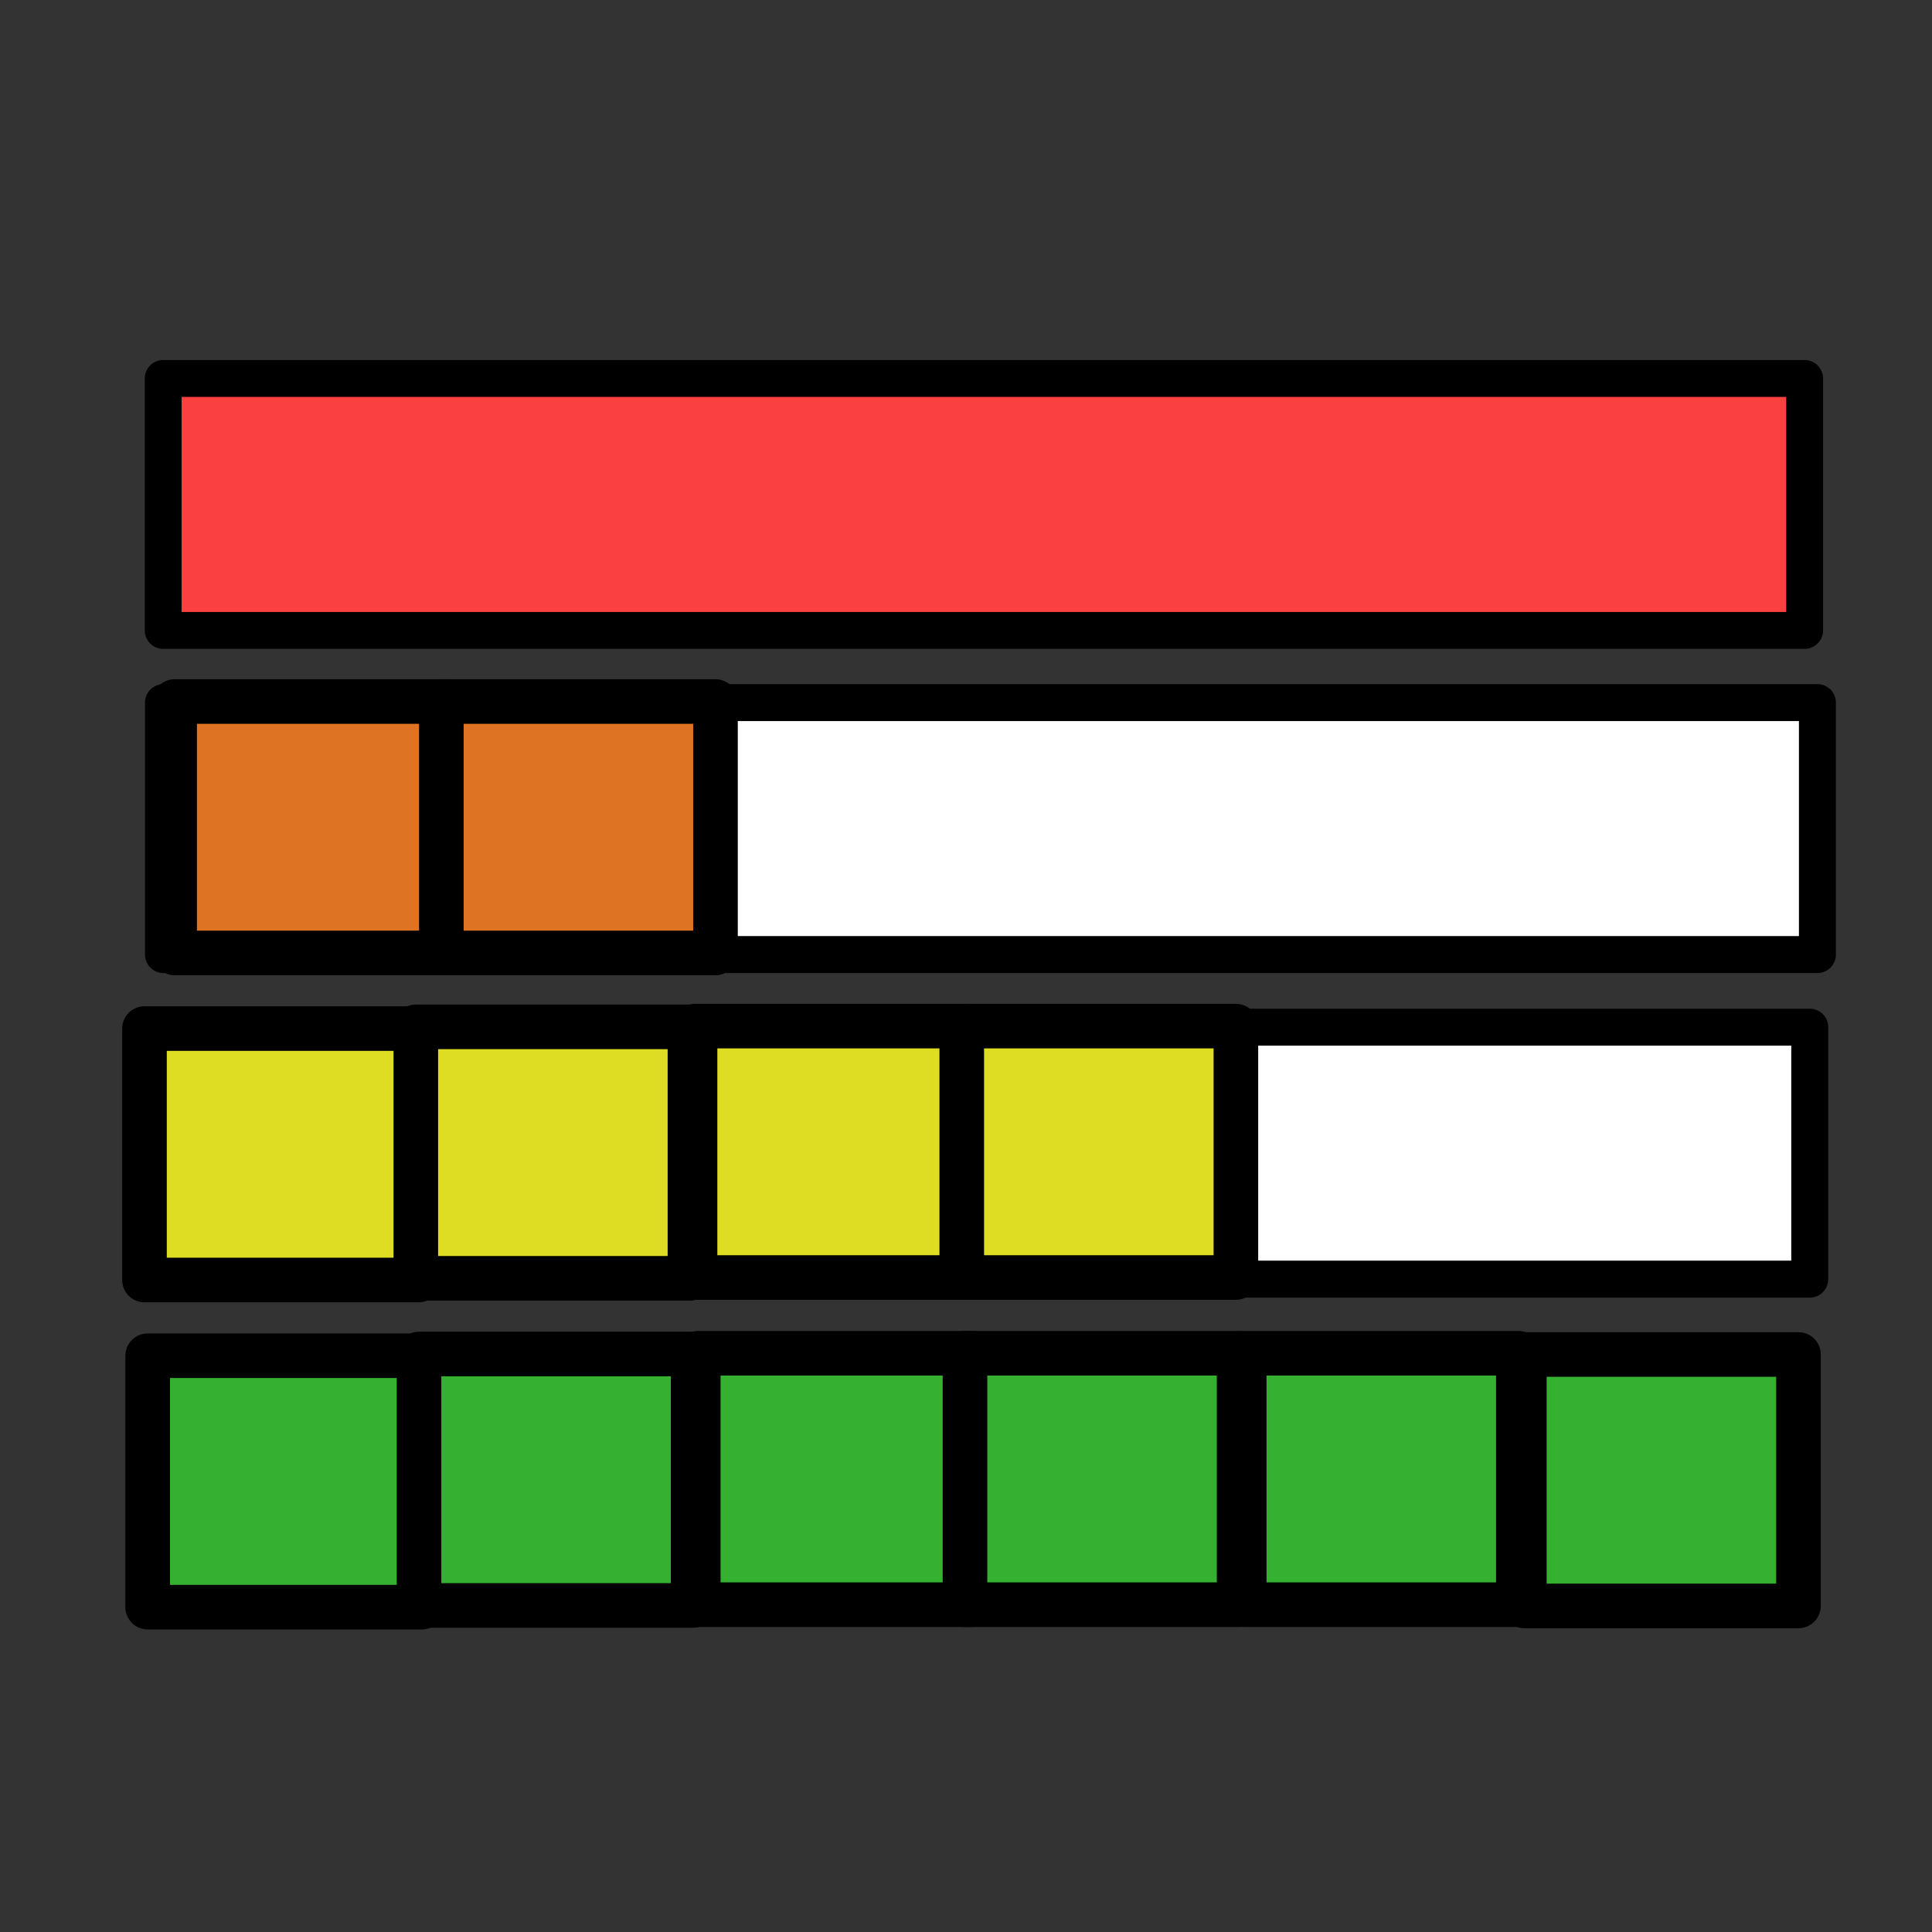 <?xml version="1.0" encoding="UTF-8" standalone="no"?>
<!-- Created with Inkscape (http://www.inkscape.org/) -->

<svg
   xmlns:dc="http://purl.org/dc/elements/1.1/"
   xmlns:cc="http://creativecommons.org/ns#"
   xmlns:rdf="http://www.w3.org/1999/02/22-rdf-syntax-ns#"
   xmlns:svg="http://www.w3.org/2000/svg"
   xmlns="http://www.w3.org/2000/svg"
   version="1.1"
   width="36"
   height="36"
   id="svg2">
  <rect width="100%" height="100%" fill="#333333" stroke="none"/>
  <defs
     id="defs4">
    <marker
       refX="0"
       refY="0"
       orient="auto"
       id="Arrow1Lstart"
       style="overflow:visible">
      <path
         d="M 0,0 5,-5 -12.5,0 5,5 0,0 z"
         transform="matrix(0.8,0,0,0.8,10,0)"
         id="path3769"
         style="fill-rule:evenodd;stroke:#000000;stroke-width:1pt" />
    </marker>
  </defs>
  <g
     transform="translate(0,-1016.362)"
     id="layer1">
    <rect
       width="30.819"
       height="4.695"
       x="2.903"
       y="1035.502"
       id="rect2985"
       style="fill:#ffffff;fill-opacity:1;stroke:#000000;stroke-width:0.689;stroke-linecap:butt;stroke-linejoin:round;stroke-miterlimit:4;stroke-opacity:1;stroke-dasharray:none;stroke-dashoffset:0" />
    <rect
       width="5.108"
       height="4.685"
       x="2.692"
       y="1035.528"
       id="rect4236"
       style="fill:#dfdc24;fill-opacity:1;fill-rule:nonzero;stroke:#000000;stroke-width:0.831;stroke-linecap:butt;stroke-linejoin:round;stroke-miterlimit:4;stroke-opacity:1;stroke-dasharray:none;stroke-dashoffset:0" />
    <rect
       width="5.108"
       height="4.685"
       x="7.748"
       y="1035.496"
       id="rect4236-7"
       style="fill:#dfdc24;fill-opacity:1;fill-rule:nonzero;stroke:#000000;stroke-width:0.831;stroke-linecap:butt;stroke-linejoin:round;stroke-miterlimit:4;stroke-opacity:1;stroke-dasharray:none;stroke-dashoffset:0" />
    <rect
       width="5.108"
       height="4.685"
       x="12.951"
       y="1035.482"
       id="rect4236-6"
       style="fill:#dfdc24;fill-opacity:1;fill-rule:nonzero;stroke:#000000;stroke-width:0.831;stroke-linecap:butt;stroke-linejoin:round;stroke-miterlimit:4;stroke-opacity:1;stroke-dasharray:none;stroke-dashoffset:0" />
    <rect
       width="5.108"
       height="4.685"
       x="17.921"
       y="1035.482"
       id="rect4236-3"
       style="fill:#dfdc24;fill-opacity:1;fill-rule:nonzero;stroke:#000000;stroke-width:0.831;stroke-linecap:butt;stroke-linejoin:round;stroke-miterlimit:4;stroke-opacity:1;stroke-dasharray:none;stroke-dashoffset:0" />
    <rect
       width="30.533"
       height="4.695"
       x="2.963"
       y="1041.598"
       id="rect2985-2"
       style="fill:#ffffff;fill-opacity:1;stroke:#000000;stroke-width:0.686;stroke-linecap:butt;stroke-linejoin:round;stroke-miterlimit:4;stroke-opacity:1;stroke-dasharray:none;stroke-dashoffset:0" />
    <rect
       width="5.108"
       height="4.685"
       x="2.752"
       y="1041.624"
       id="rect4236-5"
       style="fill:#36b031;fill-opacity:1;fill-rule:nonzero;stroke:#000000;stroke-width:0.831;stroke-linecap:butt;stroke-linejoin:round;stroke-miterlimit:4;stroke-opacity:1;stroke-dasharray:none;stroke-dashoffset:0" />
    <rect
       width="5.108"
       height="4.685"
       x="7.808"
       y="1041.592"
       id="rect4236-7-1"
       style="fill:#36b031;fill-opacity:1;fill-rule:nonzero;stroke:#000000;stroke-width:0.831;stroke-linecap:butt;stroke-linejoin:round;stroke-miterlimit:4;stroke-opacity:1;stroke-dasharray:none;stroke-dashoffset:0" />
    <rect
       width="5.108"
       height="4.685"
       x="13.011"
       y="1041.578"
       id="rect4236-6-7"
       style="fill:#36b031;fill-opacity:1;fill-rule:nonzero;stroke:#000000;stroke-width:0.831;stroke-linecap:butt;stroke-linejoin:round;stroke-miterlimit:4;stroke-opacity:1;stroke-dasharray:none;stroke-dashoffset:0" />
    <rect
       width="5.108"
       height="4.685"
       x="17.981"
       y="1041.578"
       id="rect4236-3-9"
       style="fill:#36b031;fill-opacity:1;fill-rule:nonzero;stroke:#000000;stroke-width:0.831;stroke-linecap:butt;stroke-linejoin:round;stroke-miterlimit:4;stroke-opacity:1;stroke-dasharray:none;stroke-dashoffset:0" />
    <rect
       width="5.108"
       height="4.685"
       x="23.184"
       y="1041.578"
       id="rect4236-9-4"
       style="fill:#36b031;fill-opacity:1;fill-rule:nonzero;stroke:#000000;stroke-width:0.831;stroke-linecap:butt;stroke-linejoin:round;stroke-miterlimit:4;stroke-opacity:1;stroke-dasharray:none;stroke-dashoffset:0" />
    <rect
       width="30.586"
       height="4.695"
       x="3.041"
       y="1023.414"
       id="rect2985-9"
       style="fill:#fb4040;fill-opacity:1;stroke:#000000;stroke-width:0.687;stroke-linecap:butt;stroke-linejoin:round;stroke-miterlimit:4;stroke-opacity:1;stroke-dasharray:none;stroke-dashoffset:0" />
    <rect
       width="5.108"
       height="4.685"
       x="28.404"
       y="1041.601"
       id="rect4236-9-4-0"
       style="fill:#36b031;fill-opacity:1;fill-rule:nonzero;stroke:#000000;stroke-width:0.831;stroke-linecap:butt;stroke-linejoin:round;stroke-miterlimit:4;stroke-opacity:1;stroke-dasharray:none;stroke-dashoffset:0" />
    <rect
       width="30.819"
       height="4.695"
       x="3.046"
       y="1029.454"
       id="rect2985-5"
       style="fill:#ffffff;fill-opacity:1;stroke:#000000;stroke-width:0.689;stroke-linecap:butt;stroke-linejoin:round;stroke-miterlimit:4;stroke-opacity:1;stroke-dasharray:none;stroke-dashoffset:0" />
    <rect
       width="5.108"
       height="4.685"
       x="3.254"
       y="1029.434"
       id="rect4236-6-6"
       style="fill:#df7324;fill-opacity:1;fill-rule:nonzero;stroke:#000000;stroke-width:0.831;stroke-linecap:butt;stroke-linejoin:round;stroke-miterlimit:4;stroke-opacity:1;stroke-dasharray:none;stroke-dashoffset:0" />
    <rect
       width="5.108"
       height="4.685"
       x="8.224"
       y="1029.434"
       id="rect4236-3-6"
       style="fill:#df7324;fill-opacity:1;fill-rule:nonzero;stroke:#000000;stroke-width:0.831;stroke-linecap:butt;stroke-linejoin:round;stroke-miterlimit:4;stroke-opacity:1;stroke-dasharray:none;stroke-dashoffset:0" />
  </g>
</svg>
